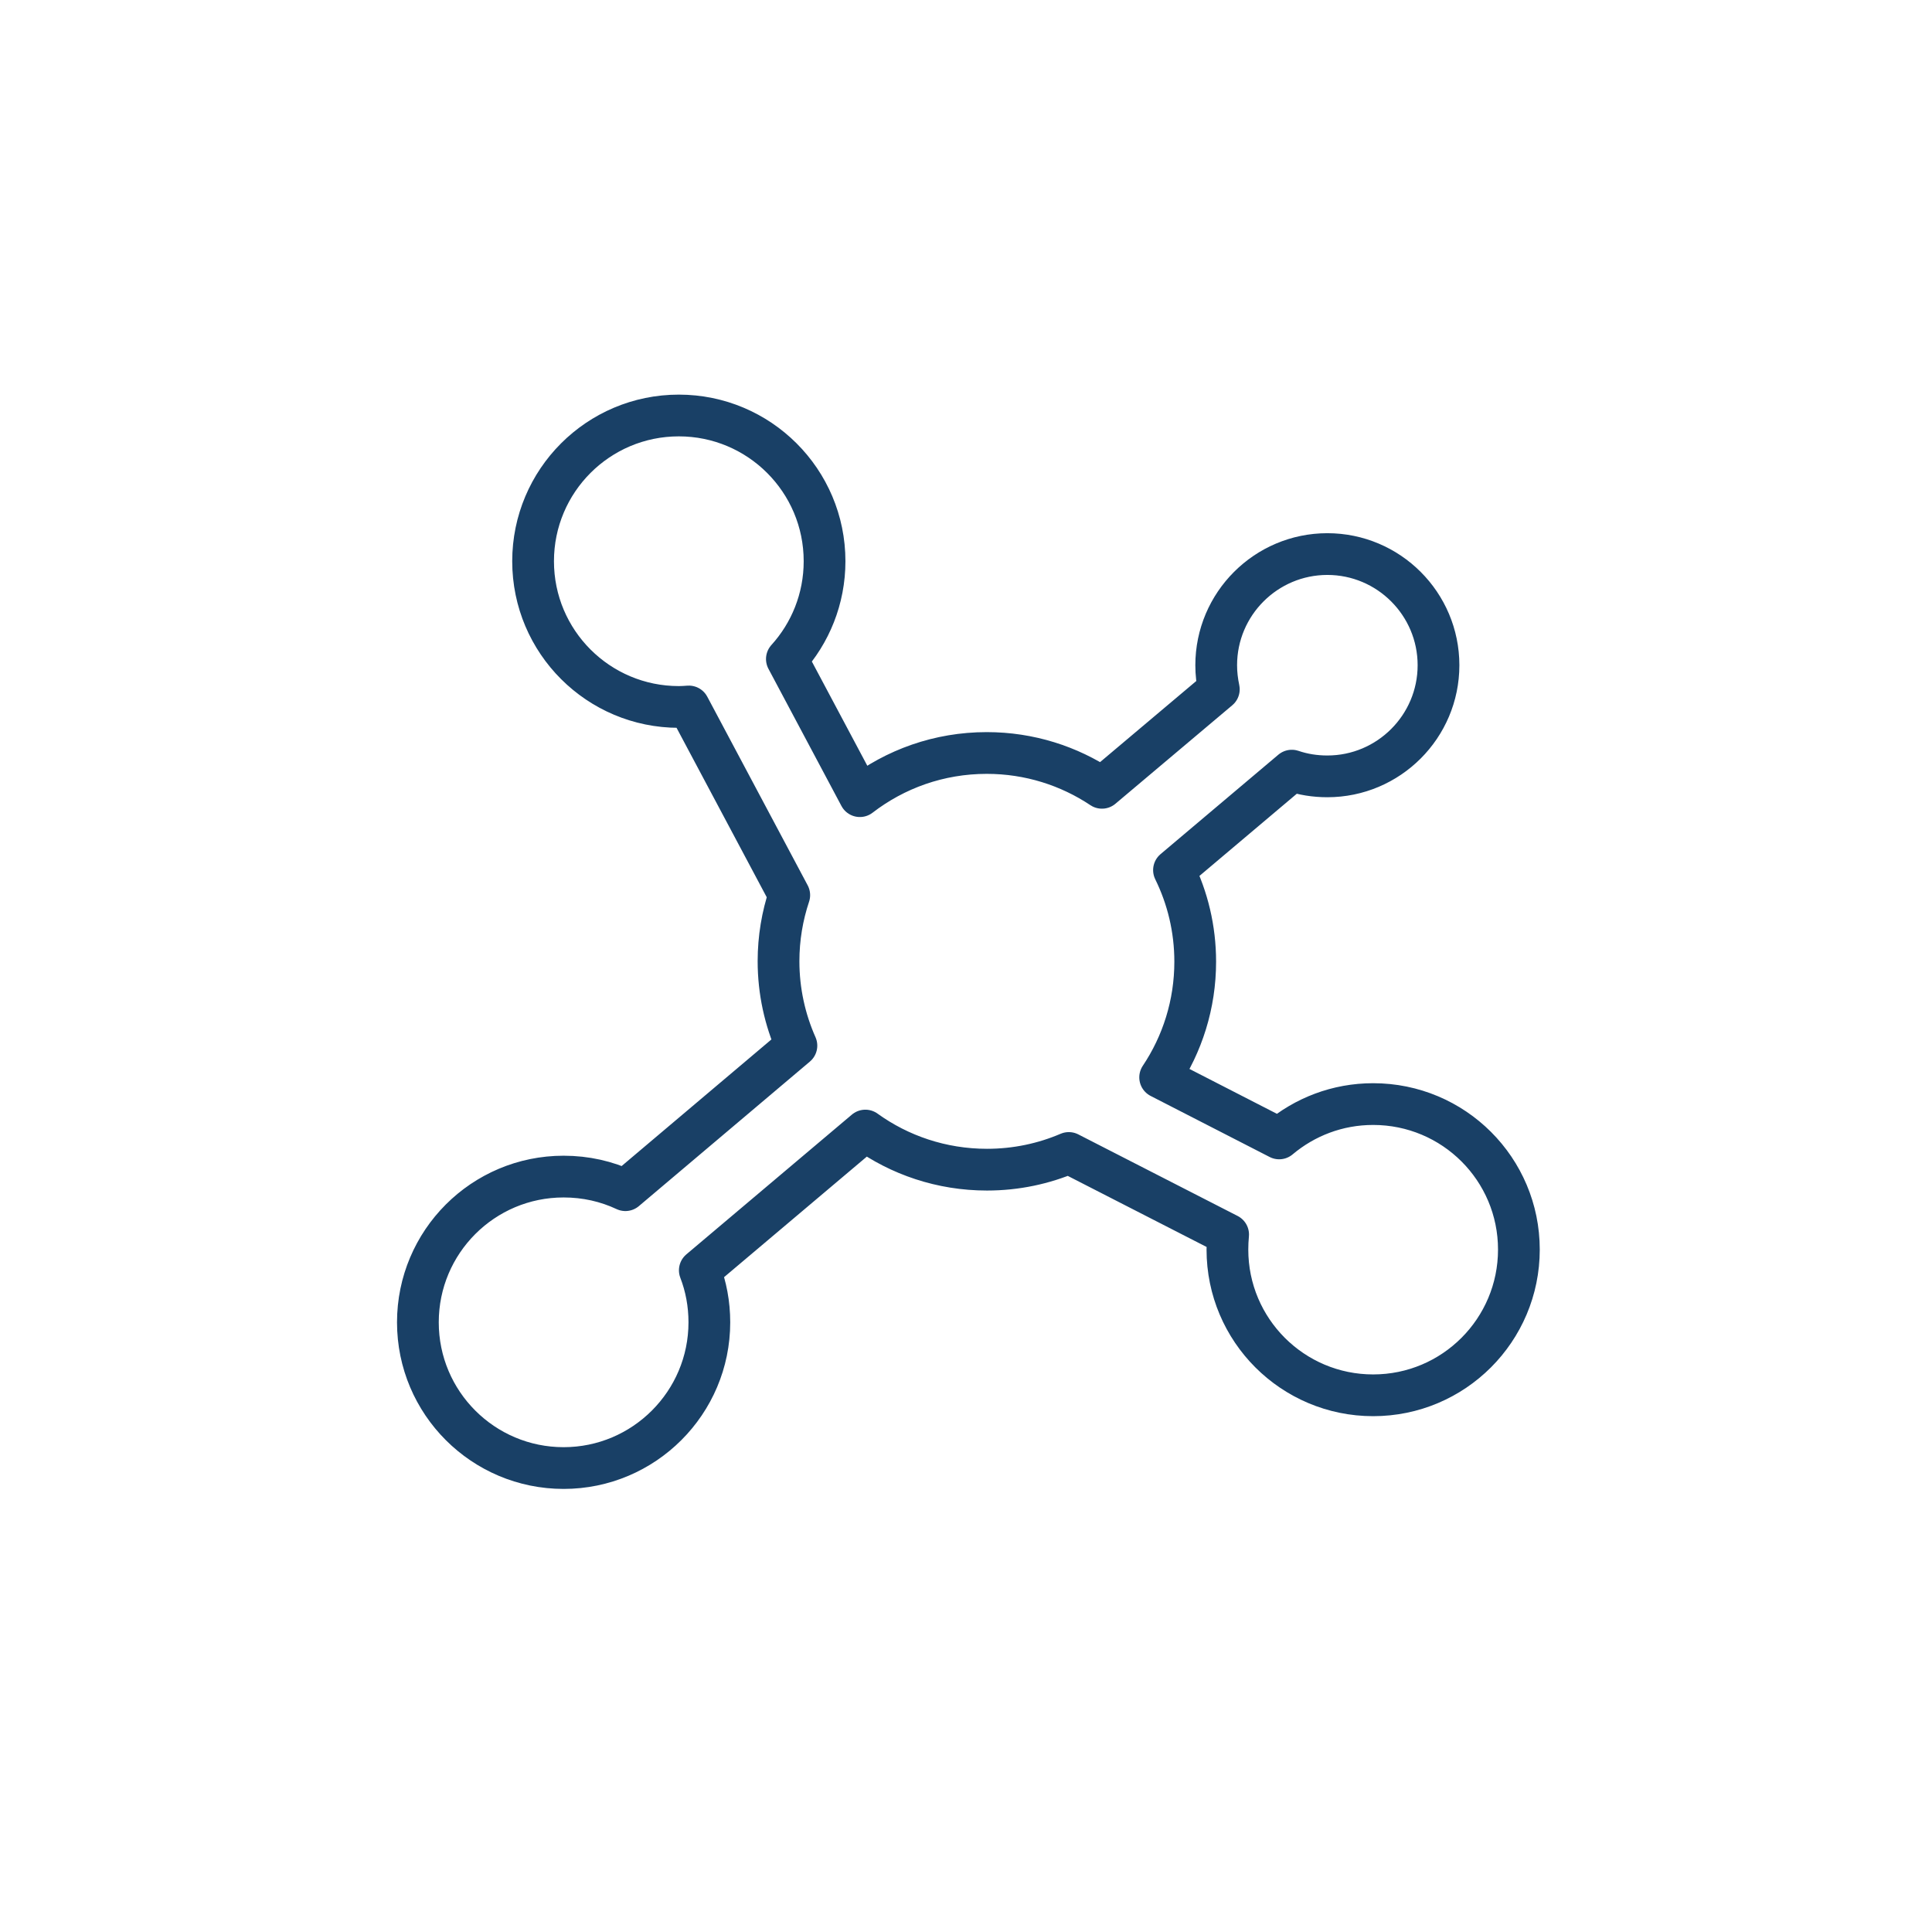 <svg width="81" height="80" viewBox="0 0 81 80" fill="none" xmlns="http://www.w3.org/2000/svg">
<path d="M57.57 46.29C56.07 46.29 54.7 46.83 53.63 47.73L48.64 45.17C49.57 43.78 50.11 42.11 50.11 40.32C50.11 38.94 49.79 37.64 49.22 36.48L54.16 32.31C54.63 32.47 55.13 32.55 55.65 32.55C58.22 32.55 60.31 30.46 60.31 27.89C60.31 25.32 58.22 23.23 55.65 23.23C53.08 23.23 50.99 25.32 50.99 27.89C50.99 28.24 51.03 28.57 51.1 28.9L46.2 33.03C44.82 32.11 43.16 31.57 41.37 31.57C39.37 31.57 37.53 32.24 36.05 33.38L32.99 27.63C33.97 26.55 34.57 25.11 34.57 23.53C34.57 20.15 31.83 17.42 28.46 17.42C25.08 17.42 22.35 20.16 22.35 23.53C22.35 26.91 25.09 29.64 28.46 29.64C28.6 29.64 28.74 29.63 28.88 29.62L33.09 37.53C32.8 38.4 32.64 39.33 32.64 40.3C32.64 41.56 32.91 42.76 33.39 43.84L26.22 49.9C25.43 49.53 24.56 49.33 23.63 49.33C20.25 49.33 17.52 52.07 17.52 55.44C17.52 58.82 20.26 61.55 23.63 61.55C27 61.55 29.74 58.81 29.74 55.44C29.74 54.67 29.6 53.93 29.34 53.26L36.28 47.4C37.71 48.43 39.47 49.04 41.38 49.04C42.6 49.04 43.76 48.79 44.81 48.34L51.49 51.76C51.47 51.97 51.46 52.18 51.46 52.39C51.46 55.77 54.2 58.5 57.57 58.5C60.95 58.5 63.68 55.76 63.68 52.39C63.68 49.02 60.95 46.29 57.57 46.29Z" stroke="#194066" stroke-width="1.75" stroke-miterlimit="10" stroke-linecap="round" stroke-linejoin="round"/>
</svg>
